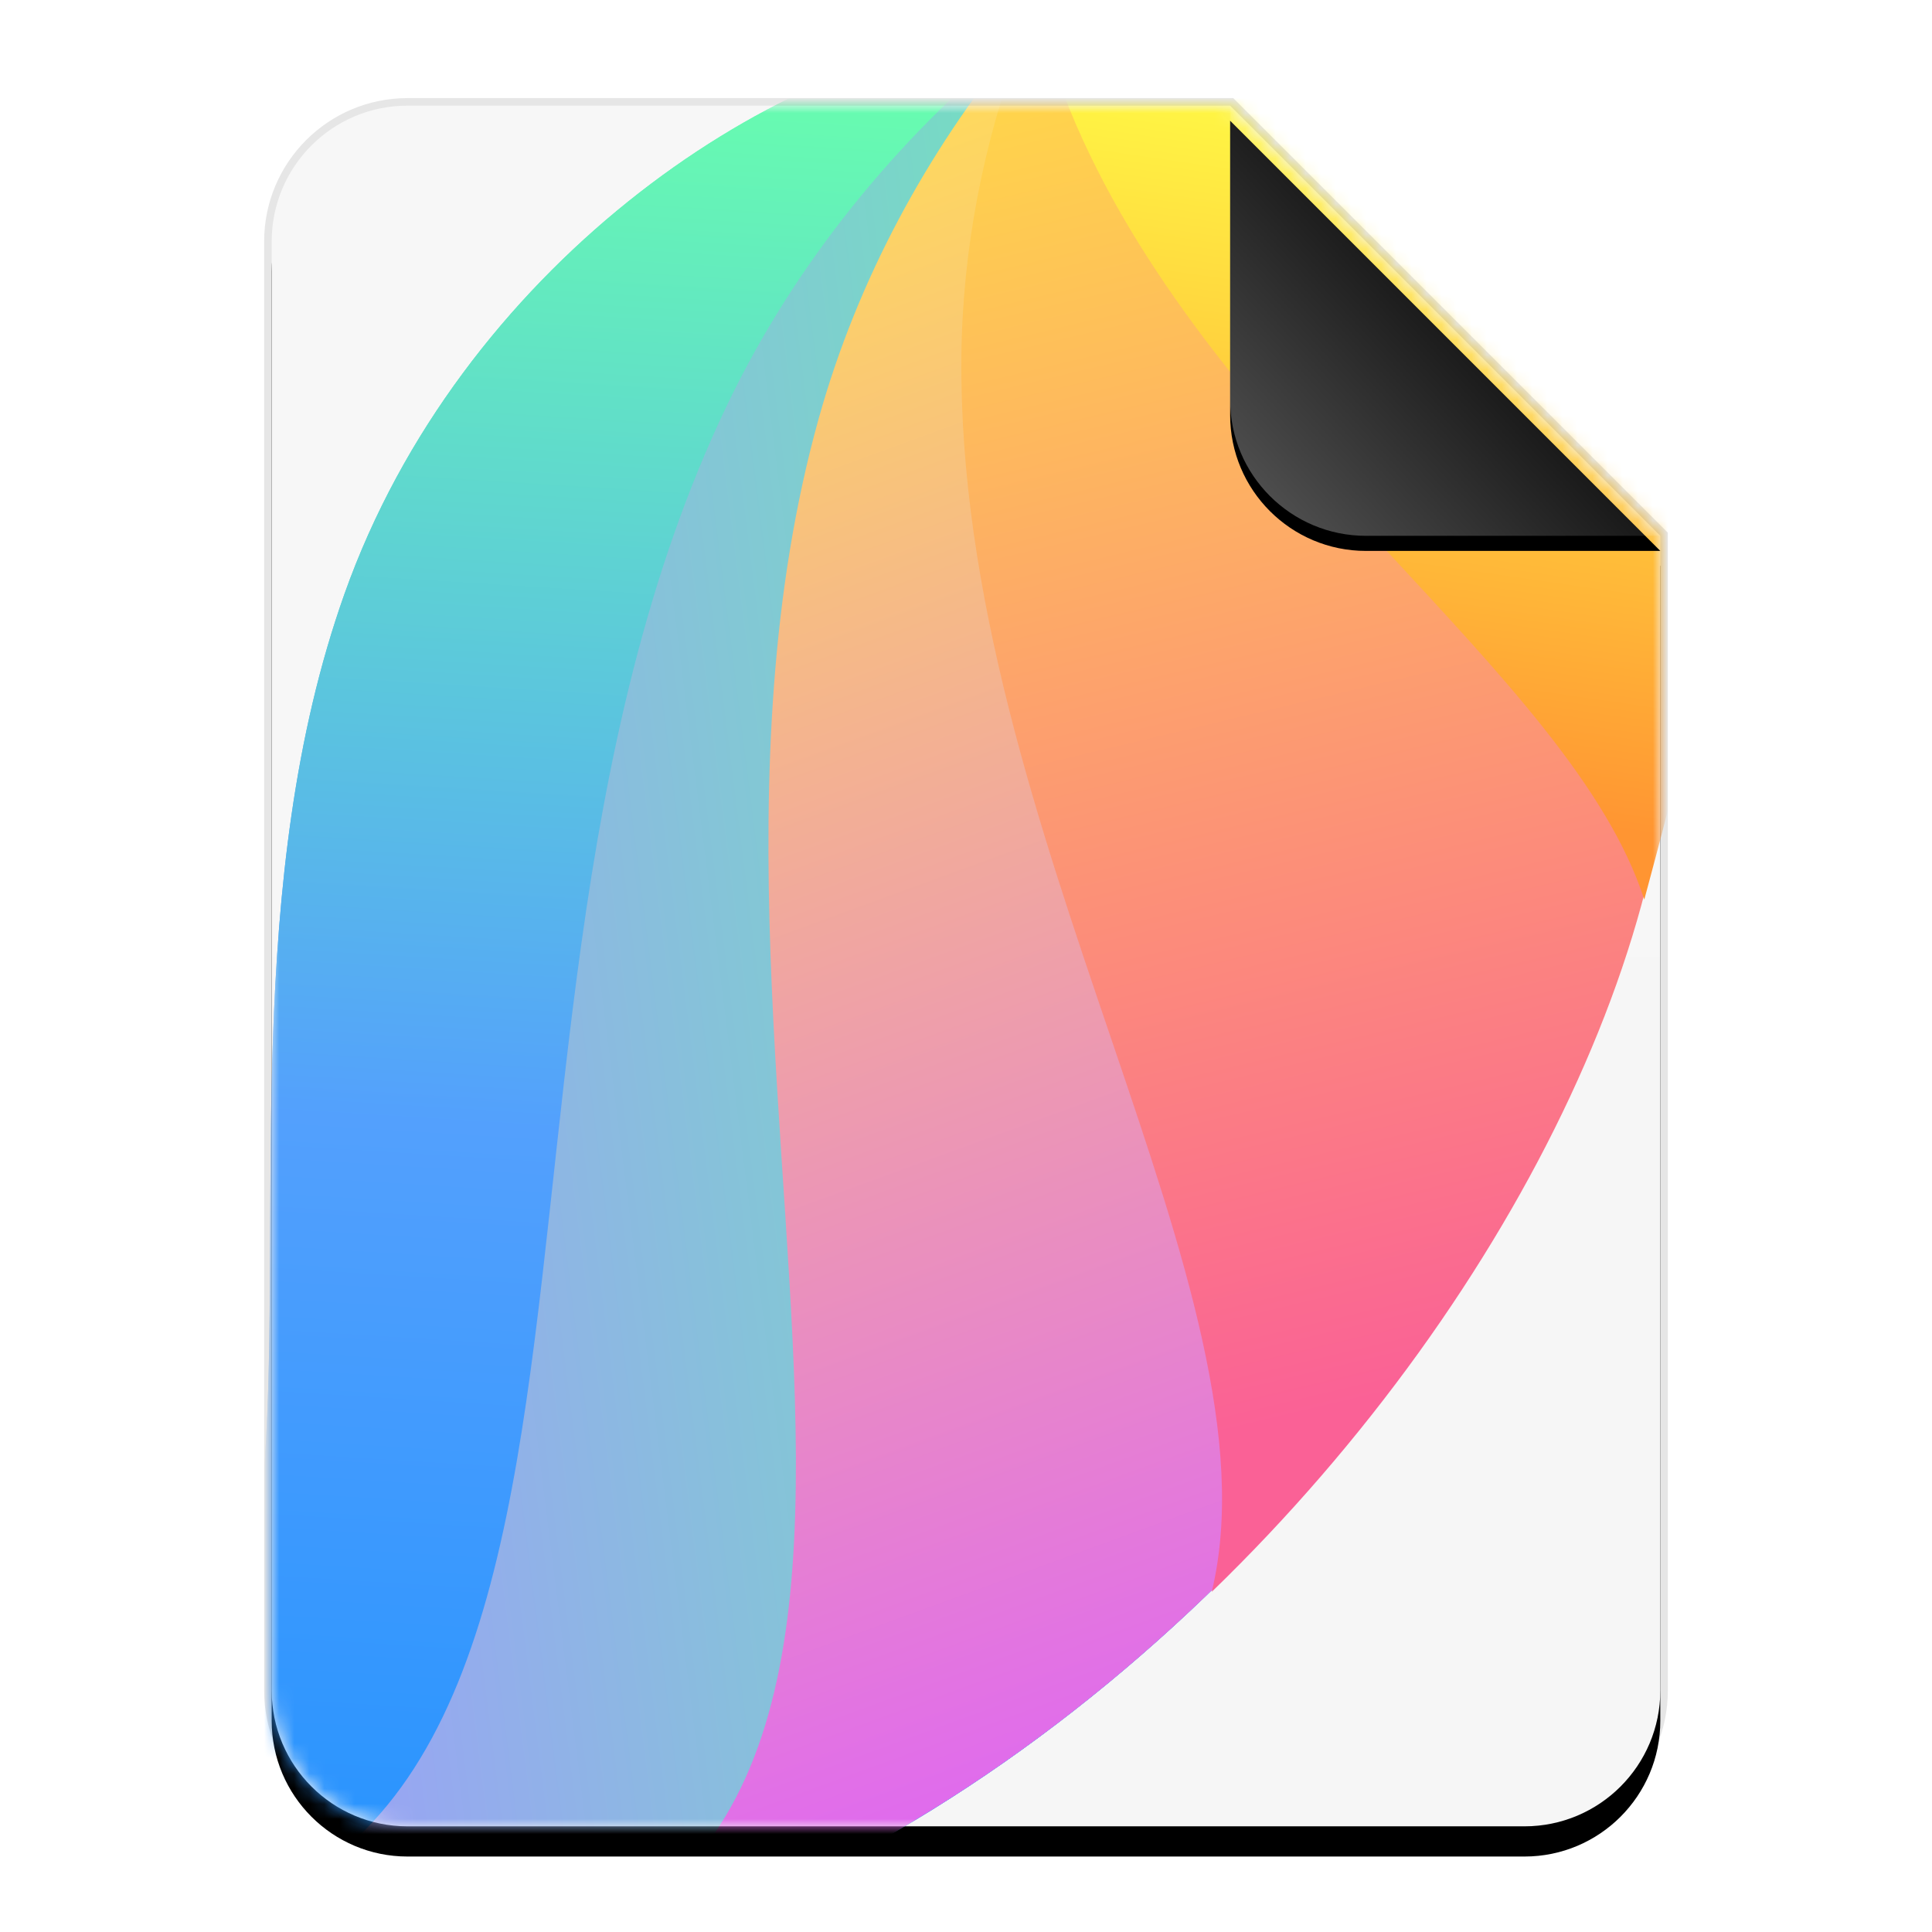 <?xml version="1.0" encoding="UTF-8"?>
<svg width="128px" height="128px" viewBox="0 0 128 128" version="1.1" xmlns="http://www.w3.org/2000/svg" xmlns:xlink="http://www.w3.org/1999/xlink">
    <title>mimetypes/128/package-x-ddf</title>
    <defs>
        <linearGradient x1="50%" y1="0%" x2="50%" y2="98.947%" id="linearGradient-1">
            <stop stop-color="#F7F7F7" offset="0%"></stop>
            <stop stop-color="#F6F6F6" offset="100%"></stop>
        </linearGradient>
        <path d="M92,105 C92,109.971 87.971,114 83,114 L9,114 C4.029,114 6.08718376e-16,109.971 0,105 L0,9 C-6.08718376e-16,4.029 4.029,9.13077564e-16 9,0 L63.5,0 L92,28.5 L92,105 Z" id="path-2"></path>
        <filter x="-12.5%" y="-8.3%" width="125.0%" height="120.2%" filterUnits="objectBoundingBox" id="filter-4">
            <feOffset dx="0" dy="2" in="SourceAlpha" result="shadowOffsetOuter1"></feOffset>
            <feGaussianBlur stdDeviation="3.5" in="shadowOffsetOuter1" result="shadowBlurOuter1"></feGaussianBlur>
            <feColorMatrix values="0 0 0 0 0   0 0 0 0 0   0 0 0 0 0  0 0 0 0.1 0" type="matrix" in="shadowBlurOuter1"></feColorMatrix>
        </filter>
        <linearGradient x1="56.91%" y1="0%" x2="6.899%" y2="86.29%" id="linearGradient-5">
            <stop stop-color="#1B90FF" offset="0%"></stop>
            <stop stop-color="#53A0FD" offset="47.525%"></stop>
            <stop stop-color="#68FFAD" offset="100%"></stop>
        </linearGradient>
        <linearGradient x1="56.869%" y1="0%" x2="7.155%" y2="86.29%" id="linearGradient-6">
            <stop stop-color="#1B90FF" offset="0%"></stop>
            <stop stop-color="#53A0FD" offset="47.525%"></stop>
            <stop stop-color="#68FFAD" offset="100%"></stop>
        </linearGradient>
        <linearGradient x1="56.912%" y1="0%" x2="96.087%" y2="71.03%" id="linearGradient-7">
            <stop stop-color="#A197FF" offset="0%"></stop>
            <stop stop-color="#60FFA4" offset="100%"></stop>
        </linearGradient>
        <linearGradient x1="88.125%" y1="18.3%" x2="-0.287%" y2="92.174%" id="linearGradient-8">
            <stop stop-color="#DD61FA" offset="0%"></stop>
            <stop stop-color="#FFDC5A" offset="100%"></stop>
        </linearGradient>
        <linearGradient x1="96.391%" y1="20.704%" x2="-0.034%" y2="84.727%" id="linearGradient-9">
            <stop stop-color="#FA6196" offset="0%"></stop>
            <stop stop-color="#FFD849" offset="100%"></stop>
        </linearGradient>
        <linearGradient x1="95.792%" y1="11.871%" x2="0%" y2="70.141%" id="linearGradient-10">
            <stop stop-color="#FF9532" offset="0%"></stop>
            <stop stop-color="#FFFF46" offset="100%"></stop>
        </linearGradient>
        <linearGradient x1="50%" y1="50%" x2="7.994%" y2="88.893%" id="linearGradient-11">
            <stop stop-color="#FFFFFF" stop-opacity="0.1" offset="0%"></stop>
            <stop stop-color="#FFFFFF" stop-opacity="0.3" offset="100%"></stop>
        </linearGradient>
        <path d="M63.5,0 L92,28.5 L72.5,28.5 C67.529,28.5 63.5,24.471 63.5,19.5 L63.5,0 L63.5,0 Z" id="path-12"></path>
        <filter x="-12.3%" y="-8.8%" width="124.6%" height="124.6%" filterUnits="objectBoundingBox" id="filter-13">
            <feOffset dx="0" dy="1" in="SourceAlpha" result="shadowOffsetOuter1"></feOffset>
            <feGaussianBlur stdDeviation="1" in="shadowOffsetOuter1" result="shadowBlurOuter1"></feGaussianBlur>
            <feComposite in="shadowBlurOuter1" in2="SourceAlpha" operator="out" result="shadowBlurOuter1"></feComposite>
            <feColorMatrix values="0 0 0 0 0   0 0 0 0 0   0 0 0 0 0  0 0 0 0.05 0" type="matrix" in="shadowBlurOuter1"></feColorMatrix>
        </filter>
    </defs>
    <g id="mimetypes/128/package-x-ddf" stroke="none" stroke-width="1" fill="none" fill-rule="evenodd">
        <g id="编组" transform="translate(18, 7)">
            <g id="Group">
                <mask id="mask-3" fill="white">
                    <use xlink:href="#path-2"></use>
                </mask>
                <g id="蒙版">
                    <use fill="black" fill-opacity="1" filter="url(#filter-4)" xlink:href="#path-2"></use>
                    <use fill="url(#linearGradient-1)" fill-rule="evenodd" xlink:href="#path-2"></use>
                </g>
                <g mask="url(#mask-3)" id="路径">
                    <g transform="translate(-55.5, -20.549)">
                        <path d="M50.908,152.672 C40.748,141.657 34.939,117.428 43.622,96.402 C58.951,59.281 109.494,38.519 76.659,10.944 C143.658,28.565 140.674,128.285 109.494,153.877 C102.829,159.347 96.079,162.408 89.577,163.76 L50.908,152.672 Z" fill="url(#linearGradient-5)" transform="translate(85.078, 87.352) scale(-1, 1) rotate(138) translate(-85.078, -87.352)"></path>
                        <path d="M50.908,152.672 C40.748,141.657 34.939,117.428 43.622,96.402 C58.951,59.281 109.494,38.519 76.659,10.944 C143.658,28.565 140.674,128.285 109.494,153.877 C102.829,159.347 96.079,162.408 89.577,163.76 L50.908,152.672 Z" fill="url(#linearGradient-6)" transform="translate(85.078, 87.352) scale(-1, 1) rotate(138) translate(-85.078, -87.352)"></path>
                        <path d="M84.788,15.562 C142.672,39.248 138.592,131.149 108.841,155.567 C102.176,161.037 95.427,164.098 88.924,165.451 L51.493,154.718 C50.067,144.953 50.461,134.458 53.47,124.259 C67.476,76.787 126.75,44.829 82.954,15.261 C83.569,15.356 84.181,15.456 84.788,15.562 Z" fill="url(#linearGradient-7)" transform="translate(90.405, 90.356) scale(-1, 1) rotate(138) translate(-90.405, -90.356)"></path>
                        <path d="M109.937,17.513 C145.497,51.993 138.906,122.992 113.301,144.008 C106.637,149.478 99.887,152.539 93.385,153.891 L56.086,143.196 C56.546,134.151 58.693,124.812 63.016,116.117 C84.315,73.282 146.096,52.812 109.372,17.319 C109.561,17.383 109.749,17.448 109.937,17.513 Z" fill="url(#linearGradient-8)" transform="translate(95.329, 85.605) scale(-1, 1) rotate(138) translate(-95.329, -85.605)"></path>
                        <path d="M153.908,24.898 C155.856,53.214 147.449,81.245 132.916,93.173 C126.251,98.643 119.502,101.704 112.999,103.057 L75.932,92.428 C78.468,86.118 82.057,80.015 86.814,74.626 C107.615,51.064 144.241,42.741 153.908,24.898 L153.908,24.898 Z" fill="url(#linearGradient-9)" transform="translate(115.059, 63.977) scale(-1, 1) rotate(138) translate(-115.059, -63.977)"></path>
                        <path d="M163.779,27.977 C160.596,34.21 155.228,45.037 150.77,48.696 C144.105,54.166 138.841,51.576 132.338,52.928 C121.048,54.665 113.013,54.849 108.234,53.478 C105.283,52.632 101.722,49.124 97.552,42.954 C98.81,42.227 100.11,41.553 101.452,40.94 C122.888,31.143 150.206,35.845 163.779,27.977 Z" fill="url(#linearGradient-10)" transform="translate(130.666, 41.181) scale(-1, 1) rotate(138) translate(-130.666, -41.181)"></path>
                    </g>
                </g>
            </g>
            <g id="折角">
                <use fill="black" fill-opacity="1" filter="url(#filter-13)" xlink:href="#path-12"></use>
                <use fill="url(#linearGradient-11)" fill-rule="evenodd" xlink:href="#path-12"></use>
            </g>
        </g>
        <path d="M81.707,6.5 L81.854,6.646 L110.354,35.146 L110.5,35.293 L110.5,112 C110.5,117.247 106.247,121.5 101,121.5 L27,121.5 C21.753,121.5 17.5,117.247 17.5,112 L17.5,16 C17.5,10.753 21.753,6.5 27,6.5 L81.707,6.5 Z M81.5,7 L27,7 C22.029,7 18,11.029 18,16 L18,112 C18,116.971 22.029,121 27,121 L101,121 C105.971,121 110,116.971 110,112 L110,35.5 L81.5,7 Z" id="蒙版" fill-opacity="0.1" fill="#000000" fill-rule="nonzero"></path>
    </g>
</svg>